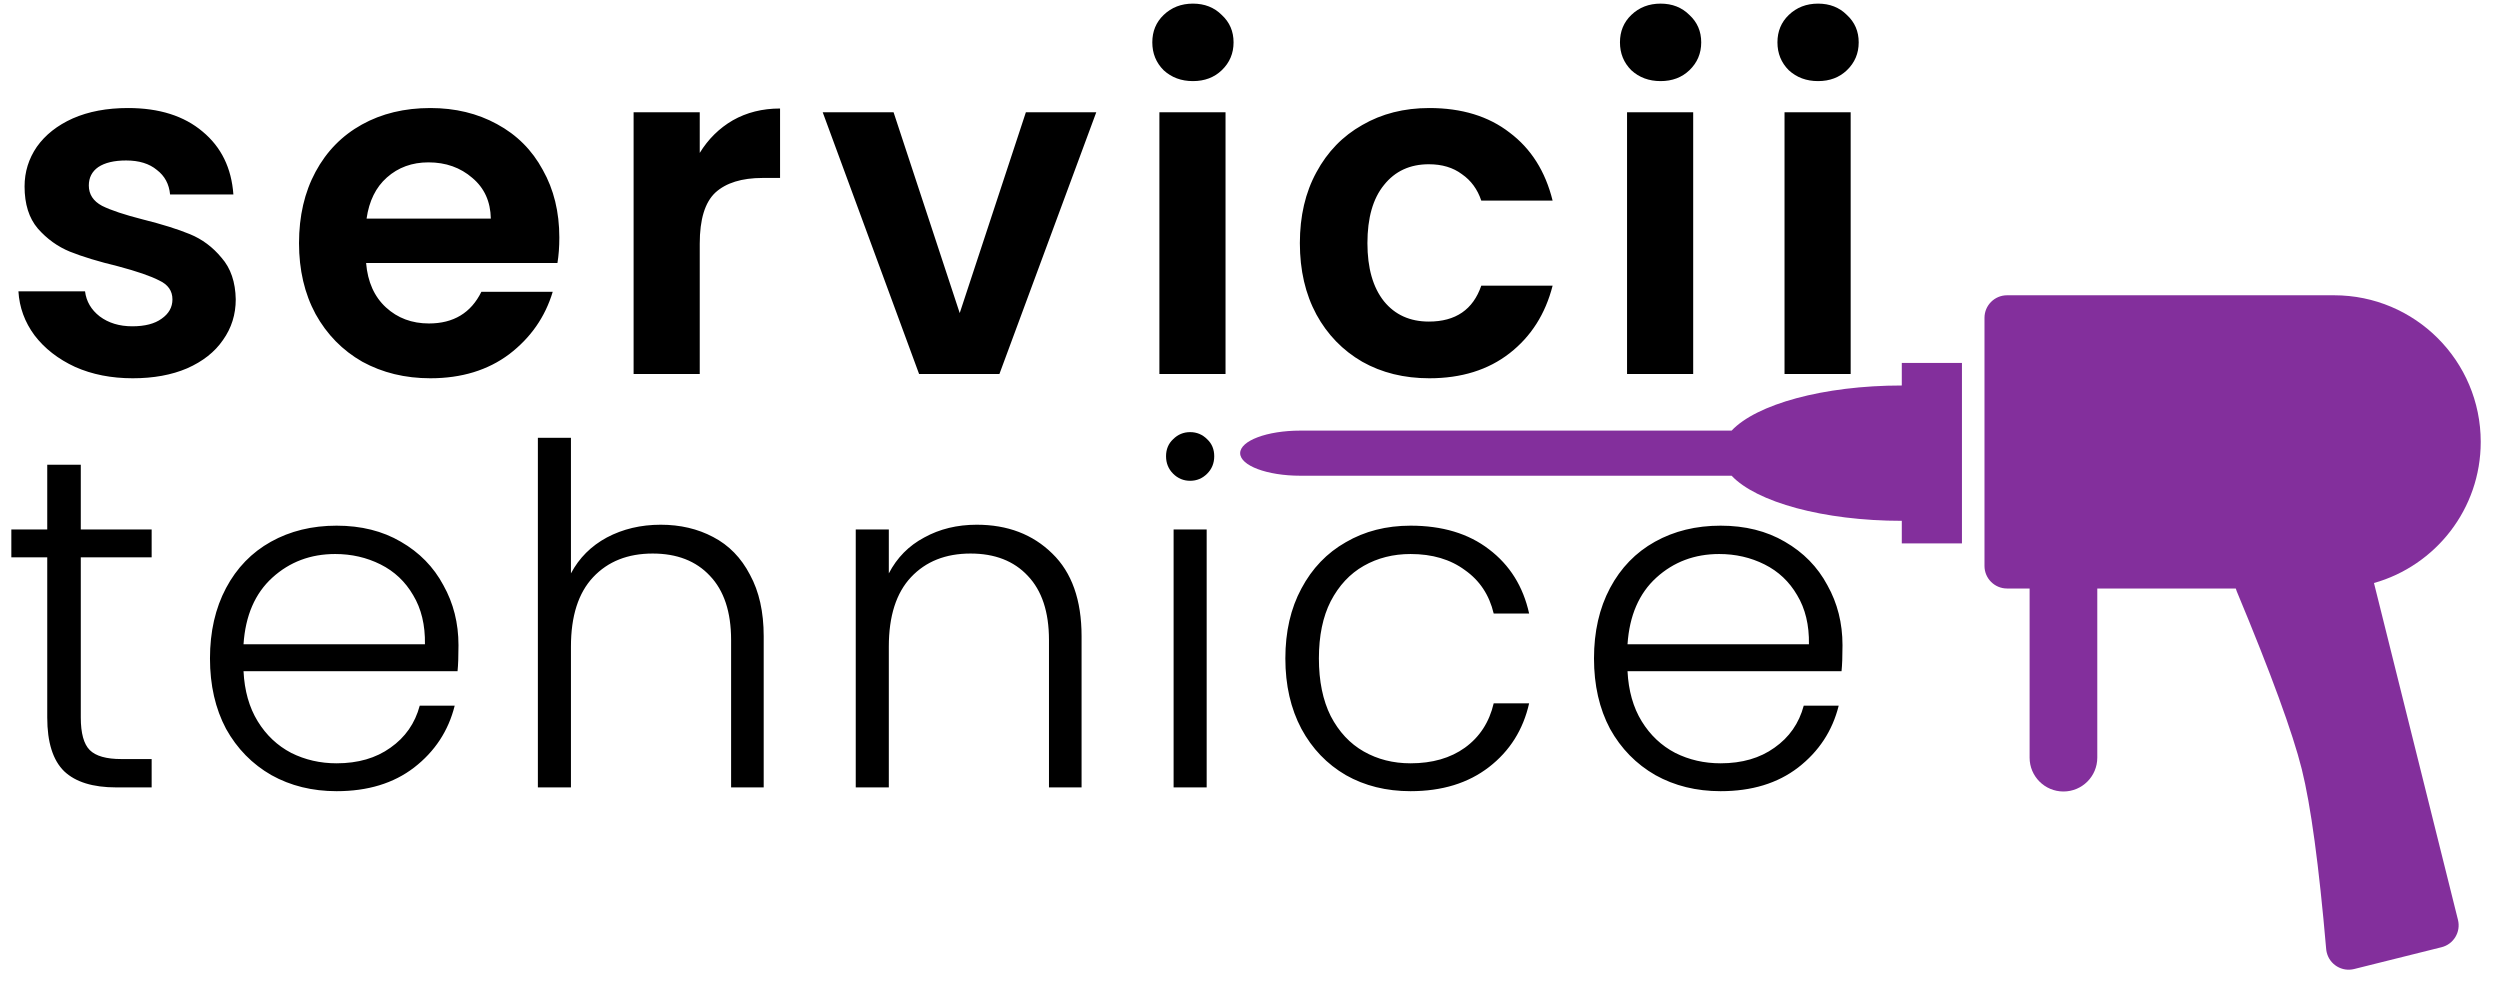 <svg width="127" height="50" viewBox="0 0 127 50" fill="none" xmlns="http://www.w3.org/2000/svg">
<path d="M6.744 19.216C5.656 19.216 4.68 19.024 3.816 18.64C2.952 18.24 2.264 17.704 1.752 17.032C1.256 16.36 0.984 15.616 0.936 14.8H4.32C4.384 15.312 4.632 15.736 5.064 16.072C5.512 16.408 6.064 16.576 6.72 16.576C7.36 16.576 7.856 16.448 8.208 16.192C8.576 15.936 8.76 15.608 8.76 15.208C8.76 14.776 8.536 14.456 8.088 14.248C7.656 14.024 6.96 13.784 6 13.528C5.008 13.288 4.192 13.04 3.552 12.784C2.928 12.528 2.384 12.136 1.92 11.608C1.472 11.08 1.248 10.368 1.248 9.472C1.248 8.736 1.456 8.064 1.872 7.456C2.304 6.848 2.912 6.368 3.696 6.016C4.496 5.664 5.432 5.488 6.504 5.488C8.088 5.488 9.352 5.888 10.296 6.688C11.24 7.472 11.76 8.536 11.856 9.88H8.64C8.592 9.352 8.368 8.936 7.968 8.632C7.584 8.312 7.064 8.152 6.408 8.152C5.8 8.152 5.328 8.264 4.992 8.488C4.672 8.712 4.512 9.024 4.512 9.424C4.512 9.872 4.736 10.216 5.184 10.456C5.632 10.68 6.328 10.912 7.272 11.152C8.232 11.392 9.024 11.64 9.648 11.896C10.272 12.152 10.808 12.552 11.256 13.096C11.72 13.624 11.96 14.328 11.976 15.208C11.976 15.976 11.76 16.664 11.328 17.272C10.912 17.88 10.304 18.36 9.504 18.712C8.72 19.048 7.8 19.216 6.744 19.216ZM28.414 12.064C28.414 12.544 28.382 12.976 28.318 13.36H18.598C18.678 14.32 19.014 15.072 19.606 15.616C20.198 16.16 20.926 16.432 21.79 16.432C23.038 16.432 23.926 15.896 24.454 14.824H28.078C27.694 16.104 26.958 17.16 25.87 17.992C24.782 18.808 23.446 19.216 21.862 19.216C20.582 19.216 19.43 18.936 18.406 18.376C17.398 17.8 16.606 16.992 16.03 15.952C15.47 14.912 15.19 13.712 15.19 12.352C15.19 10.976 15.47 9.768 16.03 8.728C16.59 7.688 17.374 6.888 18.382 6.328C19.39 5.768 20.55 5.488 21.862 5.488C23.126 5.488 24.254 5.76 25.246 6.304C26.254 6.848 27.03 7.624 27.574 8.632C28.134 9.624 28.414 10.768 28.414 12.064ZM24.934 11.104C24.918 10.24 24.606 9.552 23.998 9.04C23.39 8.512 22.646 8.248 21.766 8.248C20.934 8.248 20.23 8.504 19.654 9.016C19.094 9.512 18.75 10.208 18.622 11.104H24.934ZM35.547 7.768C35.979 7.064 36.539 6.512 37.227 6.112C37.931 5.712 38.731 5.512 39.627 5.512V9.04H38.739C37.683 9.04 36.883 9.288 36.339 9.784C35.811 10.28 35.547 11.144 35.547 12.376V19H32.187V5.704H35.547V7.768ZM48.754 15.904L52.114 5.704H55.69L50.77 19H46.69L41.794 5.704H45.394L48.754 15.904ZM60.601 4.12C60.009 4.12 59.513 3.936 59.113 3.568C58.729 3.184 58.537 2.712 58.537 2.152C58.537 1.592 58.729 1.128 59.113 0.76C59.513 0.376 60.009 0.184 60.601 0.184C61.193 0.184 61.681 0.376 62.065 0.76C62.465 1.128 62.665 1.592 62.665 2.152C62.665 2.712 62.465 3.184 62.065 3.568C61.681 3.936 61.193 4.12 60.601 4.12ZM62.257 5.704V19H58.897V5.704H62.257ZM66.033 12.352C66.033 10.976 66.313 9.776 66.873 8.752C67.433 7.712 68.209 6.912 69.201 6.352C70.193 5.776 71.329 5.488 72.609 5.488C74.257 5.488 75.617 5.904 76.689 6.736C77.777 7.552 78.505 8.704 78.873 10.192H75.249C75.057 9.616 74.729 9.168 74.265 8.848C73.817 8.512 73.257 8.344 72.585 8.344C71.625 8.344 70.865 8.696 70.305 9.4C69.745 10.088 69.465 11.072 69.465 12.352C69.465 13.616 69.745 14.6 70.305 15.304C70.865 15.992 71.625 16.336 72.585 16.336C73.945 16.336 74.833 15.728 75.249 14.512H78.873C78.505 15.952 77.777 17.096 76.689 17.944C75.601 18.792 74.241 19.216 72.609 19.216C71.329 19.216 70.193 18.936 69.201 18.376C68.209 17.8 67.433 17 66.873 15.976C66.313 14.936 66.033 13.728 66.033 12.352ZM84.358 4.12C83.766 4.12 83.27 3.936 82.87 3.568C82.486 3.184 82.294 2.712 82.294 2.152C82.294 1.592 82.486 1.128 82.87 0.76C83.27 0.376 83.766 0.184 84.358 0.184C84.95 0.184 85.438 0.376 85.822 0.76C86.222 1.128 86.422 1.592 86.422 2.152C86.422 2.712 86.222 3.184 85.822 3.568C85.438 3.936 84.95 4.12 84.358 4.12ZM86.014 5.704V19H82.654V5.704H86.014ZM92.358 4.12C91.766 4.12 91.27 3.936 90.87 3.568C90.486 3.184 90.294 2.712 90.294 2.152C90.294 1.592 90.486 1.128 90.87 0.76C91.27 0.376 91.766 0.184 92.358 0.184C92.95 0.184 93.438 0.376 93.822 0.76C94.222 1.128 94.422 1.592 94.422 2.152C94.422 2.712 94.222 3.184 93.822 3.568C93.438 3.936 92.95 4.12 92.358 4.12ZM94.014 5.704V19H90.654V5.704H94.014ZM4.104 28.312V36.448C4.104 37.248 4.256 37.8 4.56 38.104C4.864 38.408 5.4 38.56 6.168 38.56H7.704V40H5.904C4.72 40 3.84 39.728 3.264 39.184C2.688 38.624 2.4 37.712 2.4 36.448V28.312H0.576V26.896H2.4V23.608H4.104V26.896H7.704V28.312H4.104ZM23.291 32.776C23.291 33.352 23.275 33.792 23.243 34.096H12.371C12.419 35.088 12.659 35.936 13.091 36.64C13.523 37.344 14.091 37.88 14.795 38.248C15.499 38.6 16.267 38.776 17.099 38.776C18.187 38.776 19.099 38.512 19.835 37.984C20.587 37.456 21.083 36.744 21.323 35.848H23.099C22.779 37.128 22.091 38.176 21.035 38.992C19.995 39.792 18.683 40.192 17.099 40.192C15.867 40.192 14.763 39.92 13.787 39.376C12.811 38.816 12.043 38.032 11.483 37.024C10.939 36 10.667 34.808 10.667 33.448C10.667 32.088 10.939 30.896 11.483 29.872C12.027 28.848 12.787 28.064 13.763 27.52C14.739 26.976 15.851 26.704 17.099 26.704C18.347 26.704 19.435 26.976 20.363 27.52C21.307 28.064 22.027 28.8 22.523 29.728C23.035 30.64 23.291 31.656 23.291 32.776ZM21.587 32.728C21.603 31.752 21.403 30.92 20.987 30.232C20.587 29.544 20.035 29.024 19.331 28.672C18.627 28.32 17.859 28.144 17.027 28.144C15.779 28.144 14.715 28.544 13.835 29.344C12.955 30.144 12.467 31.272 12.371 32.728H21.587ZM33.564 26.656C34.556 26.656 35.444 26.864 36.228 27.28C37.028 27.696 37.652 28.336 38.1 29.2C38.564 30.048 38.796 31.088 38.796 32.32V40H37.14V32.512C37.14 31.088 36.78 30 36.06 29.248C35.356 28.496 34.388 28.12 33.156 28.12C31.892 28.12 30.884 28.52 30.132 29.32C29.38 30.12 29.004 31.296 29.004 32.848V40H27.324V22.24H29.004V29.128C29.42 28.344 30.028 27.736 30.828 27.304C31.644 26.872 32.556 26.656 33.564 26.656ZM49.616 26.656C51.184 26.656 52.464 27.144 53.456 28.12C54.448 29.08 54.944 30.48 54.944 32.32V40H53.288V32.512C53.288 31.088 52.928 30 52.208 29.248C51.504 28.496 50.536 28.12 49.304 28.12C48.04 28.12 47.032 28.52 46.28 29.32C45.528 30.12 45.152 31.296 45.152 32.848V40H43.472V26.896H45.152V29.128C45.568 28.328 46.168 27.72 46.952 27.304C47.736 26.872 48.624 26.656 49.616 26.656ZM60.459 24.424C60.123 24.424 59.835 24.304 59.595 24.064C59.355 23.824 59.235 23.528 59.235 23.176C59.235 22.824 59.355 22.536 59.595 22.312C59.835 22.072 60.123 21.952 60.459 21.952C60.795 21.952 61.083 22.072 61.323 22.312C61.563 22.536 61.683 22.824 61.683 23.176C61.683 23.528 61.563 23.824 61.323 24.064C61.083 24.304 60.795 24.424 60.459 24.424ZM61.299 26.896V40H59.619V26.896H61.299ZM65.296 33.448C65.296 32.088 65.568 30.904 66.112 29.896C66.656 28.872 67.408 28.088 68.368 27.544C69.328 26.984 70.424 26.704 71.656 26.704C73.272 26.704 74.6 27.104 75.64 27.904C76.696 28.704 77.376 29.792 77.68 31.168H75.88C75.656 30.224 75.168 29.488 74.416 28.96C73.68 28.416 72.76 28.144 71.656 28.144C70.776 28.144 69.984 28.344 69.28 28.744C68.576 29.144 68.016 29.744 67.6 30.544C67.2 31.328 67 32.296 67 33.448C67 34.6 67.2 35.576 67.6 36.376C68.016 37.176 68.576 37.776 69.28 38.176C69.984 38.576 70.776 38.776 71.656 38.776C72.76 38.776 73.68 38.512 74.416 37.984C75.168 37.44 75.656 36.688 75.88 35.728H77.68C77.376 37.072 76.696 38.152 75.64 38.968C74.584 39.784 73.256 40.192 71.656 40.192C70.424 40.192 69.328 39.92 68.368 39.376C67.408 38.816 66.656 38.032 66.112 37.024C65.568 36 65.296 34.808 65.296 33.448ZM93.599 32.776C93.599 33.352 93.582 33.792 93.55 34.096H82.678C82.727 35.088 82.966 35.936 83.398 36.64C83.831 37.344 84.398 37.88 85.103 38.248C85.806 38.6 86.575 38.776 87.406 38.776C88.495 38.776 89.406 38.512 90.142 37.984C90.894 37.456 91.391 36.744 91.63 35.848H93.406C93.087 37.128 92.398 38.176 91.343 38.992C90.302 39.792 88.99 40.192 87.406 40.192C86.174 40.192 85.07 39.92 84.094 39.376C83.118 38.816 82.35 38.032 81.79 37.024C81.246 36 80.975 34.808 80.975 33.448C80.975 32.088 81.246 30.896 81.79 29.872C82.335 28.848 83.094 28.064 84.07 27.52C85.046 26.976 86.159 26.704 87.406 26.704C88.654 26.704 89.743 26.976 90.671 27.52C91.615 28.064 92.335 28.8 92.831 29.728C93.343 30.64 93.599 31.656 93.599 32.776ZM91.894 32.728C91.91 31.752 91.71 30.92 91.294 30.232C90.894 29.544 90.343 29.024 89.638 28.672C88.934 28.32 88.166 28.144 87.335 28.144C86.087 28.144 85.022 28.544 84.142 29.344C83.263 30.144 82.775 31.272 82.678 32.728H91.894Z" fill="black"/>
<path fill-rule="evenodd" clip-rule="evenodd" d="M113.578 29.896H106.542V38.49C106.542 39.439 105.772 40.208 104.823 40.208C103.874 40.208 103.104 39.439 103.104 38.49V29.896H101.958C101.326 29.896 100.812 29.383 100.812 28.75V16.146C100.812 15.513 101.326 15 101.958 15H118.573C122.686 15 126.021 18.334 126.021 22.448C126.021 25.859 123.727 28.735 120.598 29.617L124.865 46.73C125.018 47.344 124.644 47.966 124.03 48.119L119.589 49.227C118.975 49.38 118.353 49.006 118.2 48.392C118.185 48.334 118.175 48.274 118.17 48.214C117.801 43.954 117.388 40.908 116.931 39.076C116.471 37.232 115.37 34.22 113.626 30.037L113.626 30.037C113.607 29.991 113.591 29.943 113.578 29.896V29.896Z" fill="#832F9C"/>
<path fill-rule="evenodd" clip-rule="evenodd" d="M96.611 26.458C92.62 26.458 89.224 25.502 87.966 24.167H66.056C64.368 24.167 63 23.654 63 23.021C63 22.388 64.368 21.875 66.056 21.875H87.966C89.224 20.54 92.62 19.583 96.611 19.583V18.438H99.667V27.604H96.611V26.458Z" fill="#832F9C"/>
</svg>

